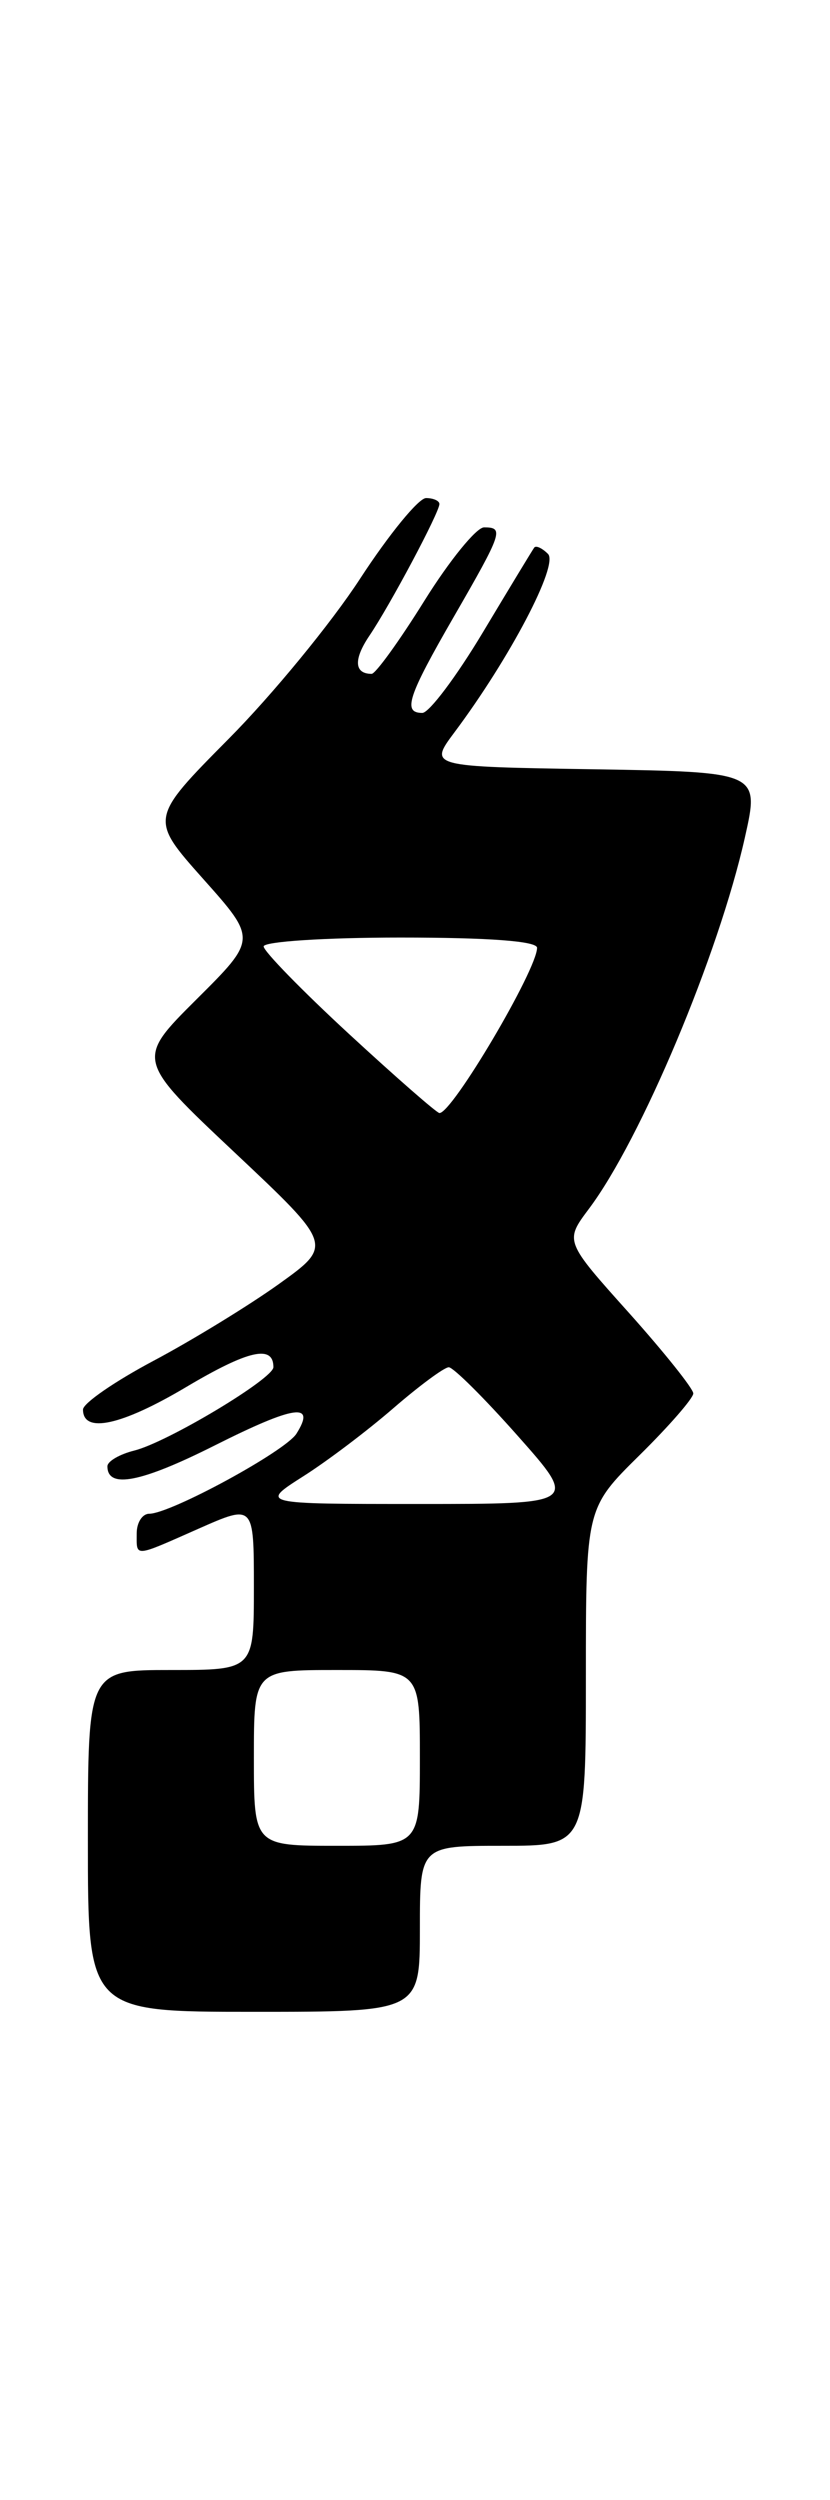 <?xml version="1.0" encoding="UTF-8" standalone="no"?>
<!DOCTYPE svg PUBLIC "-//W3C//DTD SVG 1.1//EN" "http://www.w3.org/Graphics/SVG/1.1/DTD/svg11.dtd" >
<svg xmlns="http://www.w3.org/2000/svg" xmlns:xlink="http://www.w3.org/1999/xlink" version="1.1" viewBox="0 0 85 256">
 <g >
 <path fill="currentColor"
d=" M 43.00 197.50 C 43.00 189.00 43.00 189.00 51.50 189.00 C 60.00 189.00 60.00 189.00 60.00 171.72 C 60.00 154.43 60.00 154.43 65.50 149.00 C 68.53 146.01 71.00 143.17 71.00 142.68 C 71.00 142.20 68.04 138.49 64.42 134.44 C 57.83 127.09 57.83 127.09 60.30 123.79 C 65.64 116.69 73.60 97.73 76.28 85.77 C 77.79 79.05 77.79 79.05 60.85 78.77 C 43.92 78.50 43.92 78.50 46.53 75.00 C 52.22 67.39 57.23 57.83 56.12 56.72 C 55.52 56.12 54.89 55.83 54.71 56.07 C 54.54 56.30 52.17 60.21 49.45 64.75 C 46.73 69.29 43.94 73.00 43.25 73.00 C 41.21 73.00 41.76 71.32 46.50 63.11 C 51.47 54.49 51.63 54.00 49.57 54.00 C 48.79 54.00 46.04 57.38 43.47 61.50 C 40.90 65.63 38.46 69.00 38.06 69.00 C 36.28 69.00 36.19 67.53 37.82 65.11 C 39.97 61.93 45.00 52.46 45.00 51.61 C 45.00 51.28 44.38 51.00 43.63 51.00 C 42.87 51.00 39.84 54.71 36.88 59.25 C 33.93 63.79 27.87 71.17 23.41 75.66 C 15.32 83.83 15.32 83.83 20.81 90.00 C 26.31 96.17 26.31 96.17 20.12 102.33 C 13.93 108.50 13.93 108.50 24.02 118.00 C 34.11 127.50 34.11 127.50 28.53 131.50 C 25.45 133.70 19.69 137.23 15.72 139.34 C 11.75 141.45 8.50 143.69 8.50 144.33 C 8.50 146.82 12.43 145.97 19.06 142.03 C 25.42 138.25 28.00 137.66 28.00 139.99 C 28.00 141.17 17.15 147.68 13.75 148.53 C 12.24 148.91 11.00 149.63 11.00 150.14 C 11.00 152.47 14.43 151.81 22.00 148.00 C 30.18 143.89 32.39 143.57 30.36 146.80 C 29.23 148.60 17.46 155.00 15.28 155.00 C 14.58 155.00 14.00 155.90 14.00 157.00 C 14.00 159.47 13.62 159.50 20.38 156.51 C 26.00 154.03 26.00 154.03 26.00 162.51 C 26.00 171.00 26.00 171.00 17.50 171.00 C 9.00 171.00 9.00 171.00 9.00 188.50 C 9.00 206.00 9.00 206.00 26.00 206.00 C 43.00 206.00 43.00 206.00 43.00 197.50 Z  M 26.00 180.00 C 26.00 171.00 26.00 171.00 34.50 171.00 C 43.00 171.00 43.00 171.00 43.00 180.00 C 43.00 189.00 43.00 189.00 34.50 189.00 C 26.00 189.00 26.00 189.00 26.00 180.00 Z  M 31.05 151.17 C 33.50 149.62 37.66 146.47 40.31 144.17 C 42.96 141.88 45.50 140.00 45.96 140.00 C 46.42 140.00 49.59 143.15 53.00 147.00 C 59.21 154.00 59.21 154.00 42.91 154.00 C 26.61 154.00 26.61 154.00 31.05 151.17 Z  M 35.75 105.88 C 30.94 101.44 27.00 97.40 27.00 96.91 C 27.00 96.41 33.30 96.00 41.00 96.00 C 50.11 96.00 55.00 96.37 55.00 97.05 C 55.00 99.29 46.29 114.03 45.00 113.97 C 44.73 113.96 40.56 110.32 35.75 105.88 Z "/>
</g>
</svg>
